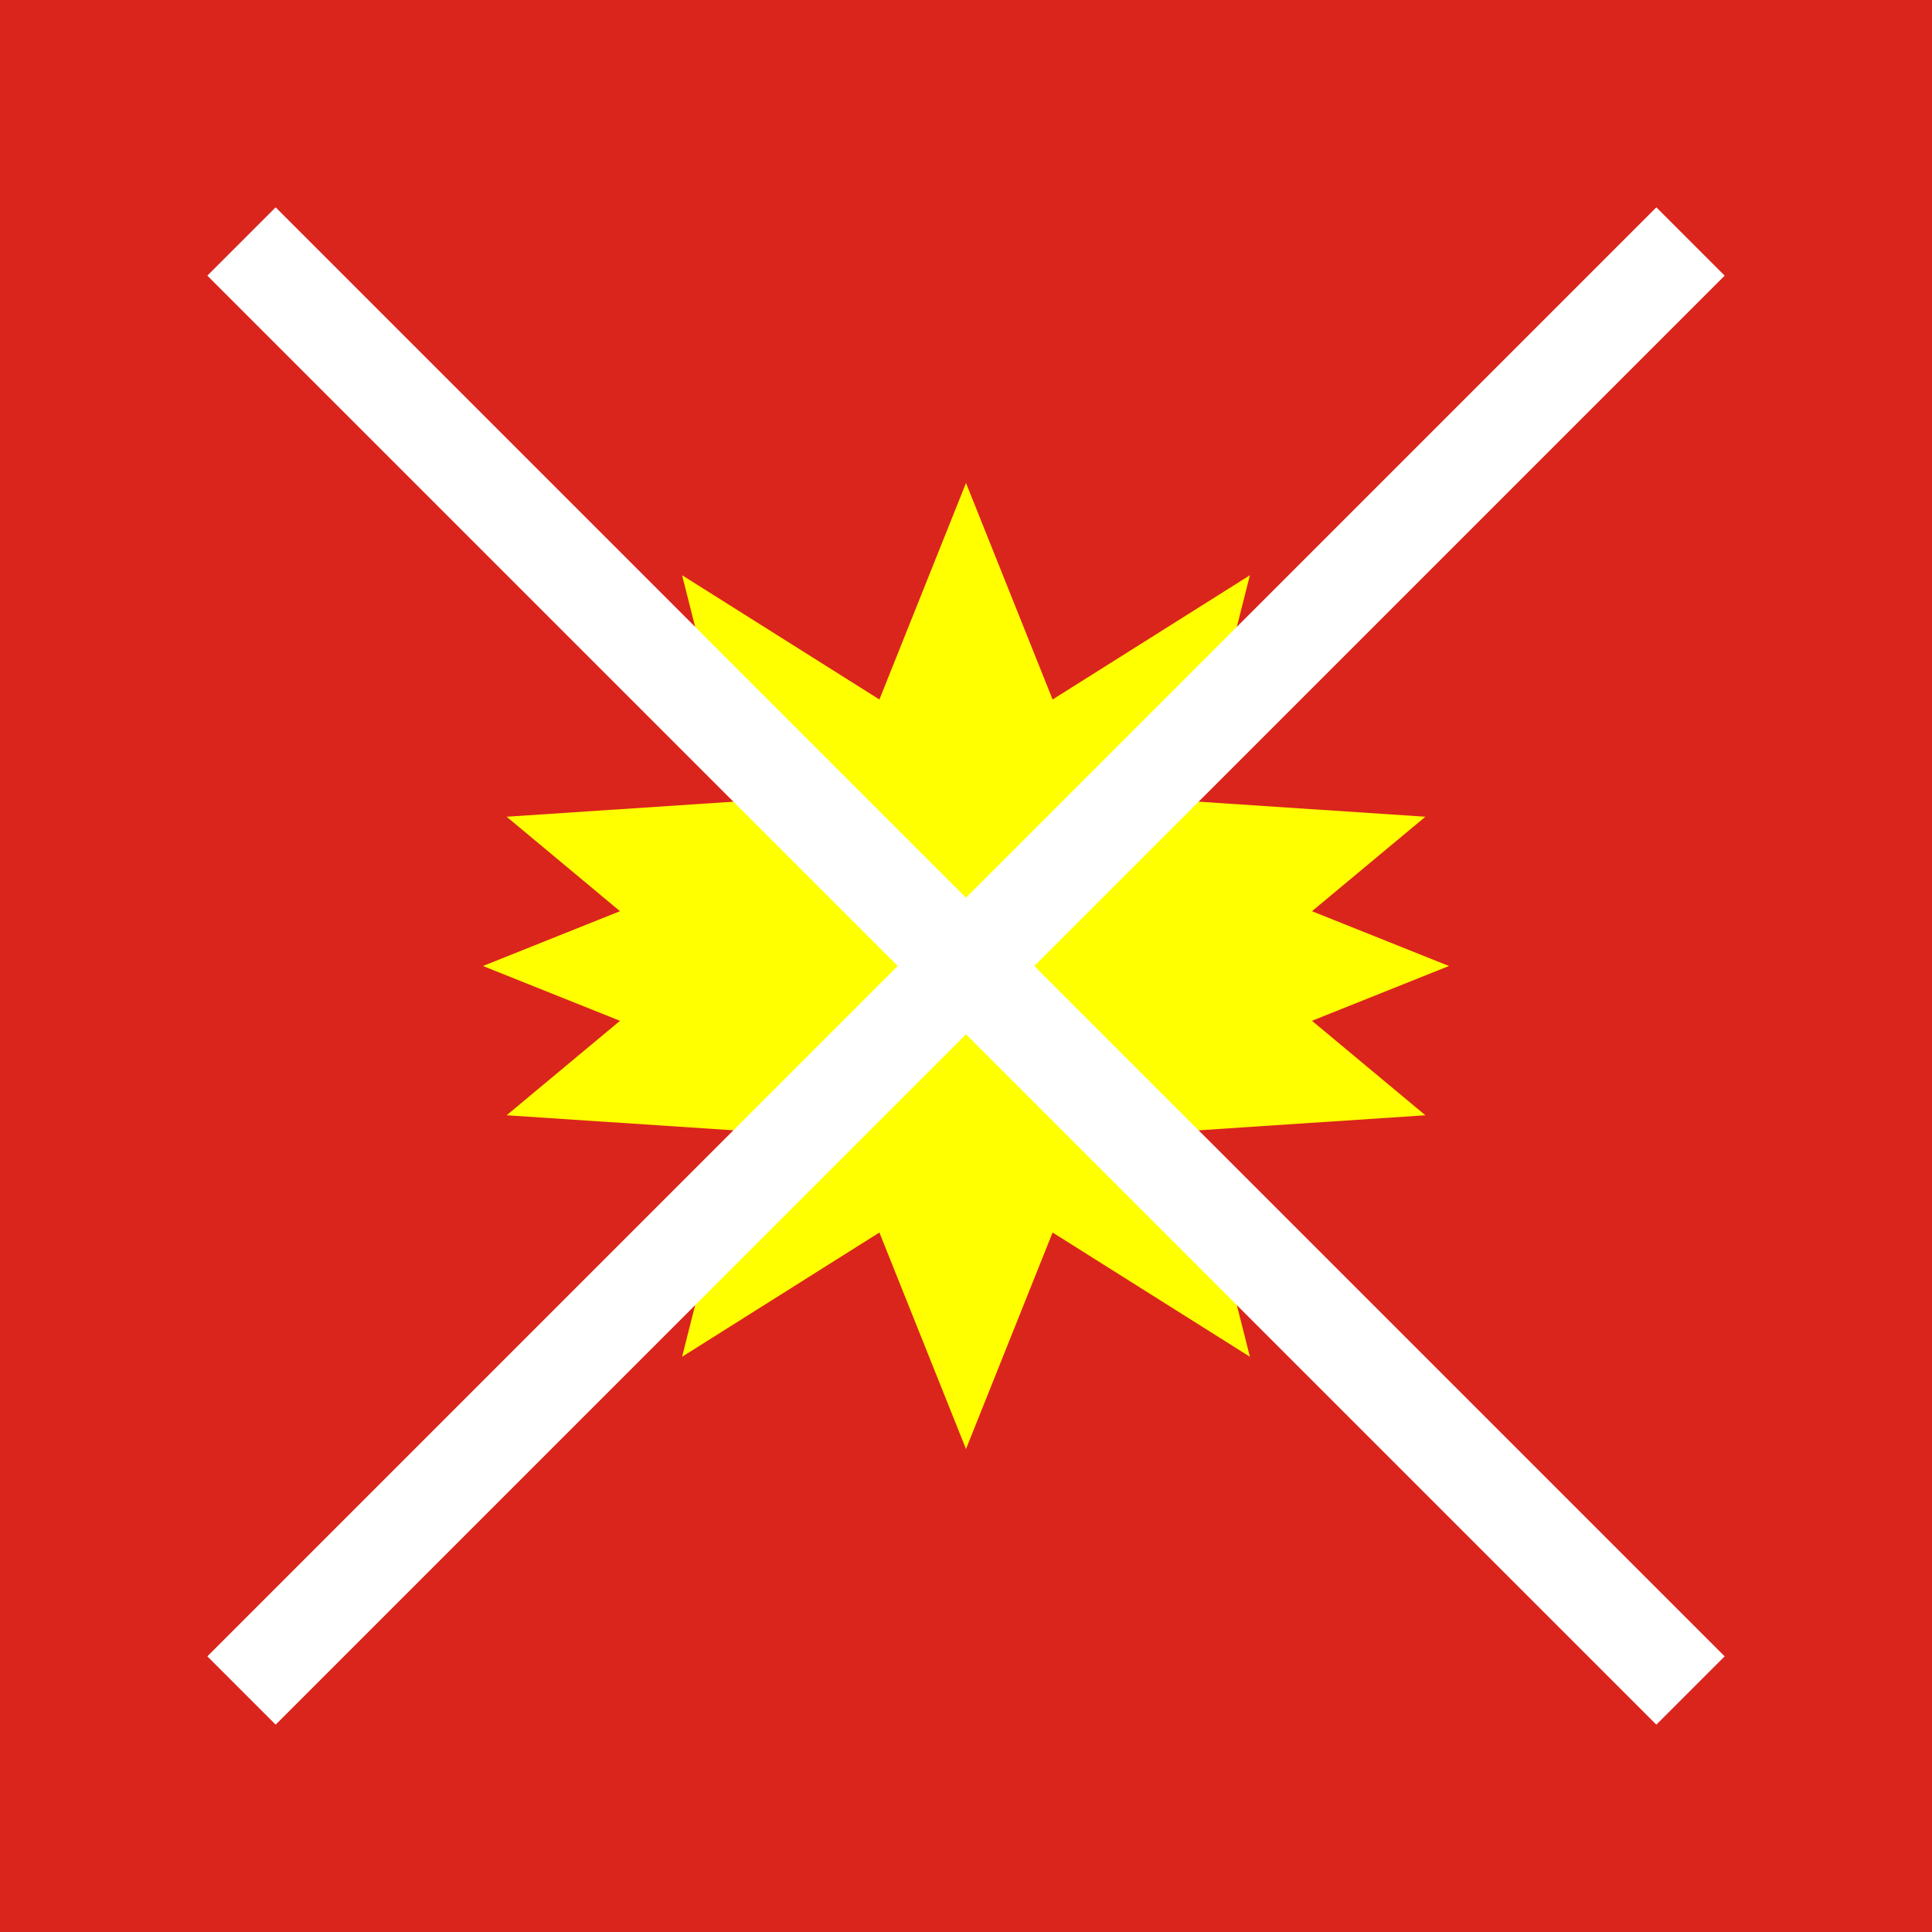 <svg id="svg" version="1.1" xmlns="http://www.w3.org/2000/svg" xmlns:xlink="http://www.w3.org/1999/xlink" width="400" height="400" viewBox="0, 0, 400,400">
  <g id="svgg">
    <!-- Red background -->
    <rect width="400" height="400" fill="#DA251D" />

    <!-- Yellow star -->
    <path d="M200,100 L240,200 L160,200 Z M200,300 L160,200 L240,200 Z" fill="#FFFF00" />
    <path d="M100,200 L200,240 L200,160 Z M300,200 L200,160 L200,240 Z" fill="#FFFF00" />
    <path d="M200,100 L240,200 L160,200 Z M200,300 L160,200 L240,200 Z" fill="#FFFF00" transform="rotate(72, 200, 200)" />
    <path d="M200,100 L240,200 L160,200 Z M200,300 L160,200 L240,200 Z" fill="#FFFF00" transform="rotate(144, 200, 200)" />
    <path d="M200,100 L240,200 L160,200 Z M200,300 L160,200 L240,200 Z" fill="#FFFF00" transform="rotate(216, 200, 200)" />
    <path d="M200,100 L240,200 L160,200 Z M200,300 L160,200 L240,200 Z" fill="#FFFF00" transform="rotate(288, 200, 200)" />

    <!-- White X -->
    <line x1="50" y1="50" x2="350" y2="350" stroke="#FFFFFF" stroke-width="20" />
    <line x1="350" y1="50" x2="50" y2="350" stroke="#FFFFFF" stroke-width="20" />
  </g>
</svg>